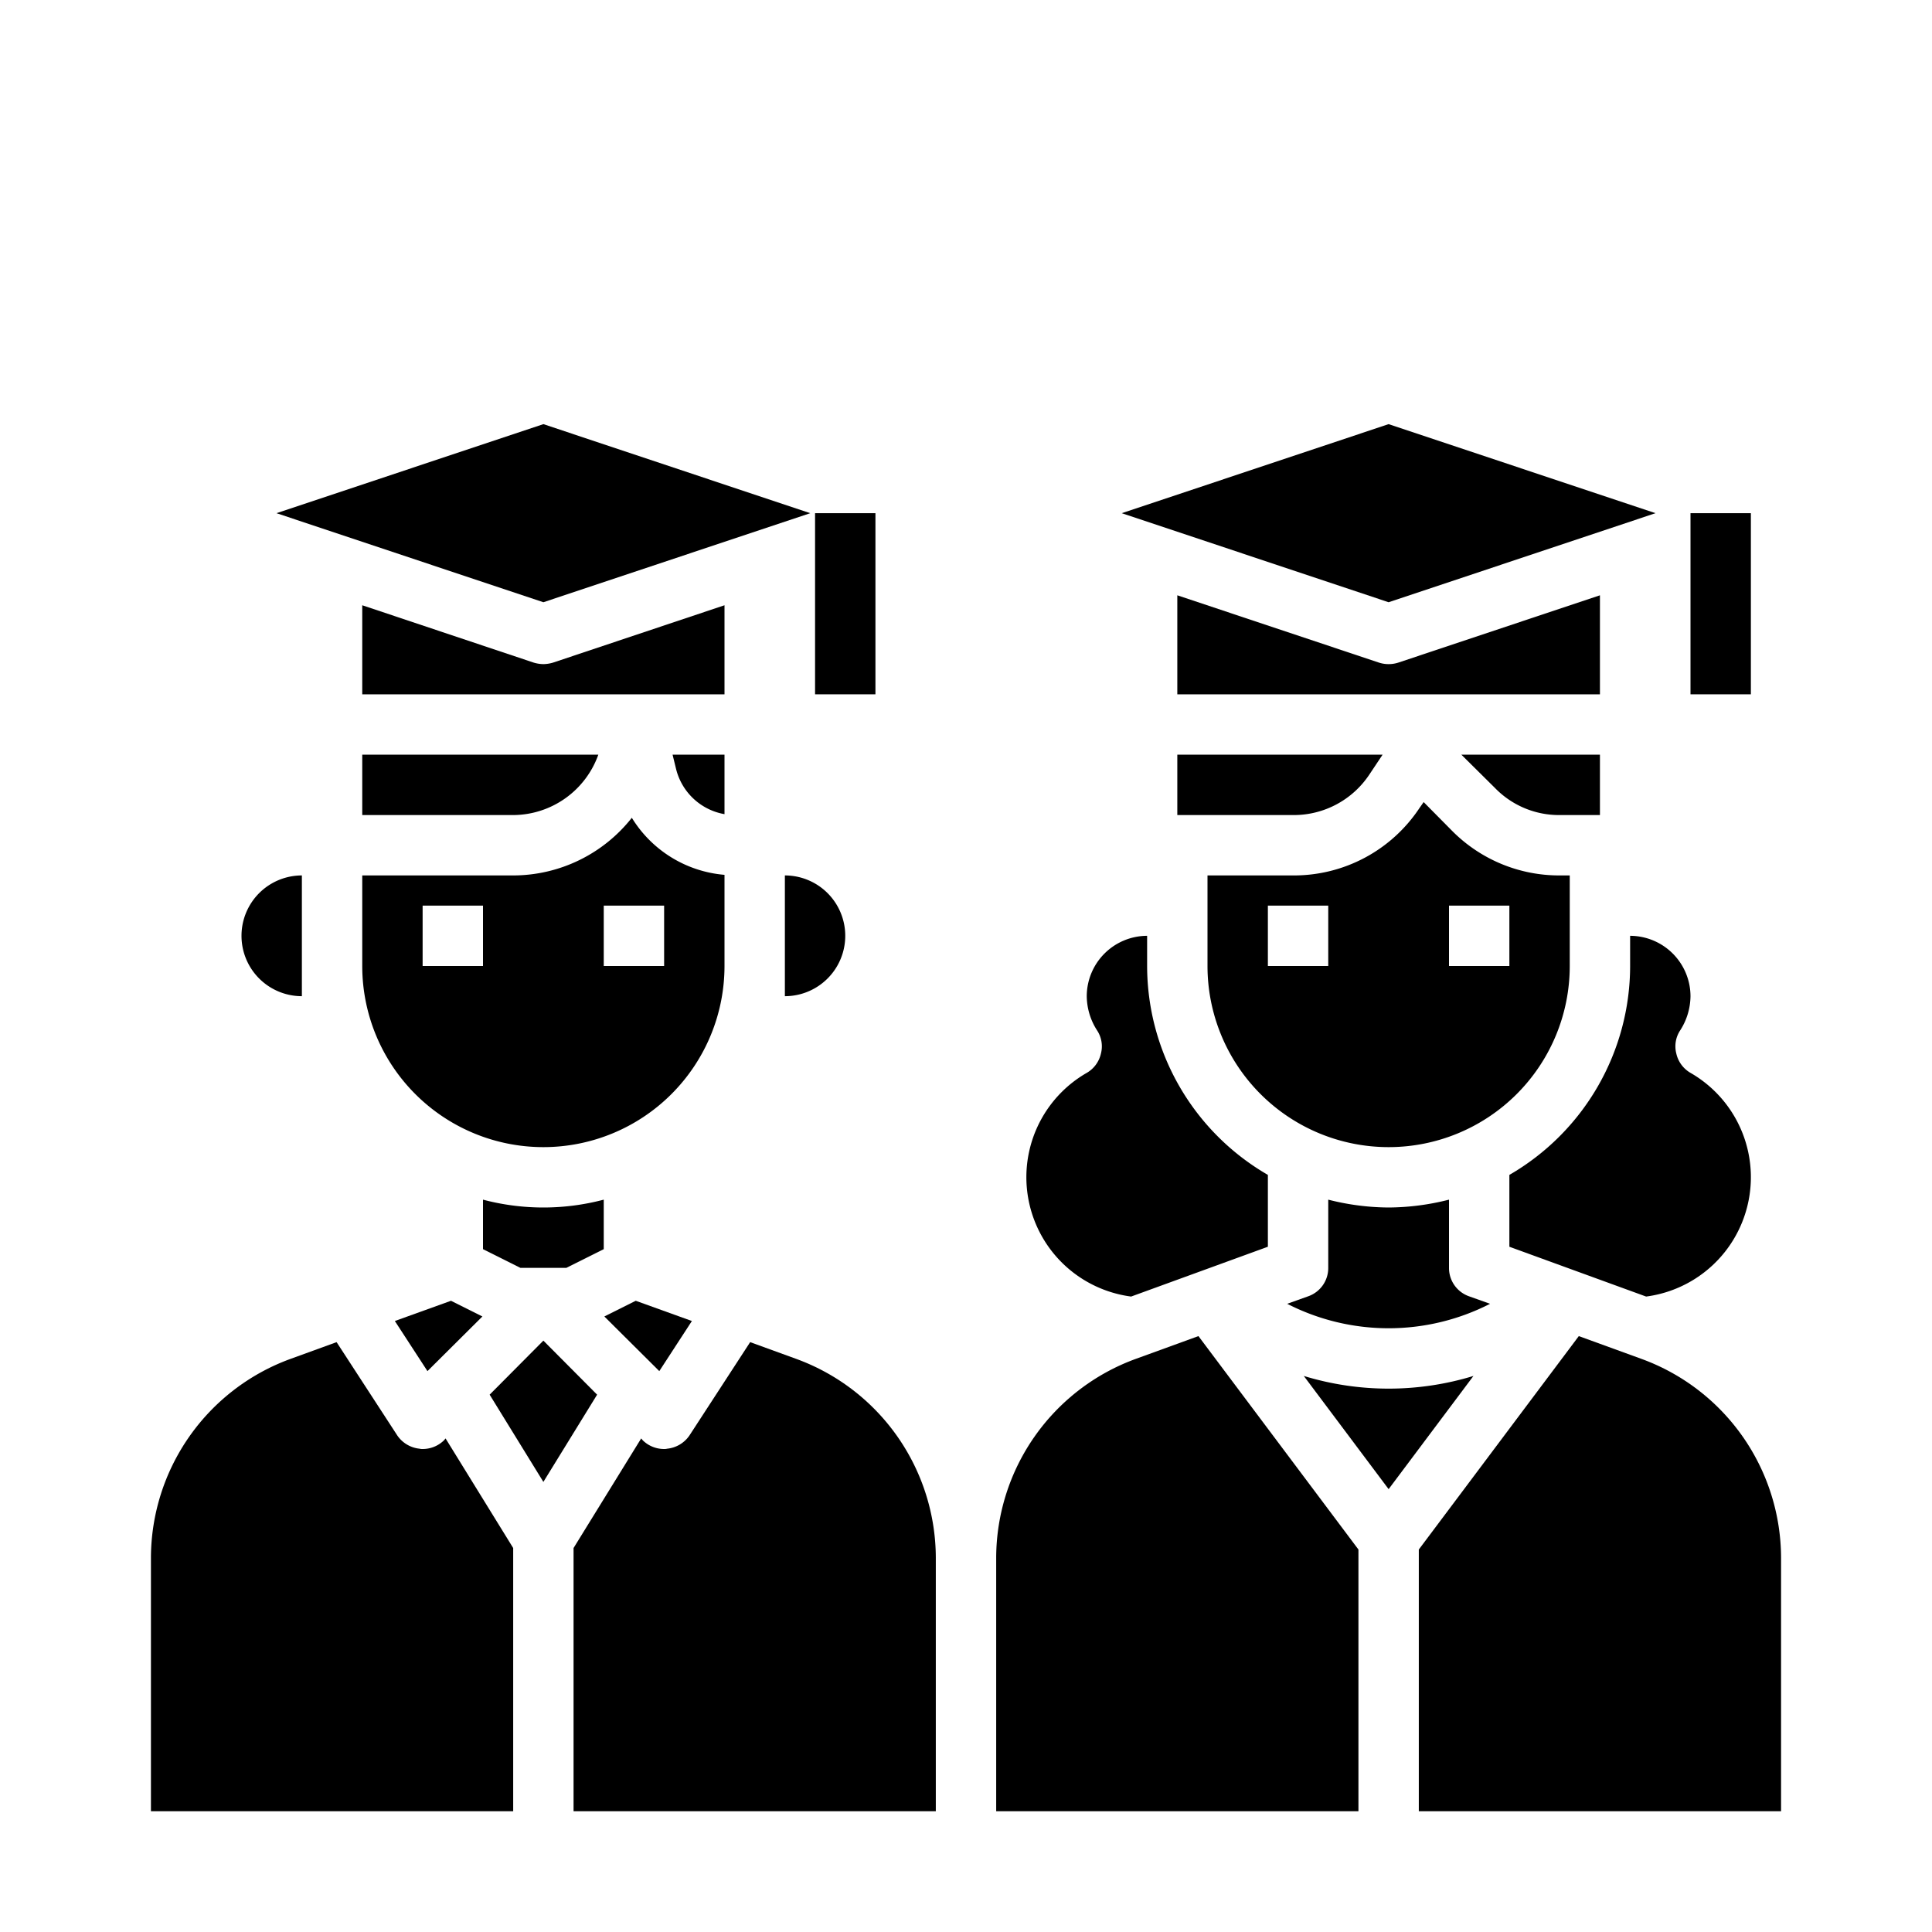 <svg xmlns="http://www.w3.org/2000/svg" viewBox="0 0 64 64" x="0px" y="0px"><g><rect x="27" y="17" width="2" height="6"></rect><polygon points="15.98 43.61 14.94 43.09 13.08 43.76 14.16 45.42 15.98 43.61"></polygon><path d="M16,39.74v1.64l1.24.62h1.52L20,41.38V39.74a7.822,7.822,0,0,1-4,0Z"></path><path d="M31,51.6a7.03,7.03,0,0,0-4.61-6.58l-1.54-.56-2.01,3.09a1.015,1.015,0,0,1-.74.44A.34.34,0,0,1,22,48a1.007,1.007,0,0,1-.71-.29l-.05-.06L19,51.28V60H31Z"></path><path d="M5,60H17V51.28l-2.24-3.63-.05.06A1.007,1.007,0,0,1,14,48a.34.34,0,0,1-.1-.01,1.015,1.015,0,0,1-.74-.44l-2.01-3.09-1.54.56A7.03,7.03,0,0,0,5,51.6Z"></path><path d="M12,32a6,6,0,0,0,12,0V28.98a3.99,3.99,0,0,1-3.07-1.89A5.012,5.012,0,0,1,17,29H12Zm8-2h2v2H20Zm-6,0h2v2H14Z"></path><polygon points="21.84 45.42 22.92 43.76 21.06 43.09 20.02 43.61 21.84 45.42"></polygon><path d="M22.4,25.49A2.009,2.009,0,0,0,24,26.97V25H22.28Z"></path><path d="M12,27h5a3.01,3.01,0,0,0,2.82-2H12Z"></path><path d="M18,22a1.185,1.185,0,0,1-.32-.05L12,20.05V23H24V20.05l-5.68,1.9A1.185,1.185,0,0,1,18,22Z"></path><polygon points="9.16 17 18 19.95 26.84 17 18 14.05 9.16 17"></polygon><polygon points="19.78 46.2 18 44.41 16.22 46.2 18 49.09 19.78 46.2"></polygon><path d="M37.47,42.95,42,41.3V38.92A8.005,8.005,0,0,1,38,32V31a2.006,2.006,0,0,0-2,2,2.13,2.13,0,0,0,.34,1.13.958.958,0,0,1,.13.77.988.988,0,0,1-.47.64,3.987,3.987,0,0,0,1.47,7.41Z"></path><polygon points="37.16 17 46 19.95 54.84 17 46 14.05 37.16 17"></polygon><path d="M39,27h3.86a3.006,3.006,0,0,0,2.5-1.34L45.8,25H39Z"></path><path d="M59,51.6a7.03,7.03,0,0,0-4.61-6.58l-2.09-.76L47,51.33V60H59Z"></path><path d="M51.66,27H53V25H48.41l1.13,1.12A2.956,2.956,0,0,0,51.66,27Z"></path><path d="M48.81,45.58a9.61,9.61,0,0,1-5.62,0L46,49.33Z"></path><path d="M53,19.72l-6.68,2.23a1.049,1.049,0,0,1-.64,0L39,19.72V23H53Z"></path><path d="M52,32V29h-.34a4.994,4.994,0,0,1-3.54-1.46l-.96-.97-.14.2A4.987,4.987,0,0,1,42.86,29H40v3a6,6,0,0,0,12,0Zm-8,0H42V30h2Zm6,0H48V30h2Z"></path><path d="M46,40a8.242,8.242,0,0,1-2-.26V42a.992.992,0,0,1-.66.94l-.7.25a7.374,7.374,0,0,0,6.72,0l-.7-.25A.992.992,0,0,1,48,42V39.74A8.242,8.242,0,0,1,46,40Z"></path><path d="M56,35.54a.988.988,0,0,1-.47-.64.958.958,0,0,1,.13-.77A2.13,2.13,0,0,0,56,33a2.006,2.006,0,0,0-2-2v1a8.005,8.005,0,0,1-4,6.92V41.3l4.53,1.65A3.987,3.987,0,0,0,56,35.54Z"></path><path d="M37.61,45.02A7.03,7.03,0,0,0,33,51.6V60H45V51.33l-5.3-7.07Z"></path><rect x="56" y="17" width="2" height="6"></rect><path d="M10,29v4a2,2,0,0,1,0-4Z"></path><path d="M26,29v4a2,2,0,0,0,0-4Z"></path></g></svg>
